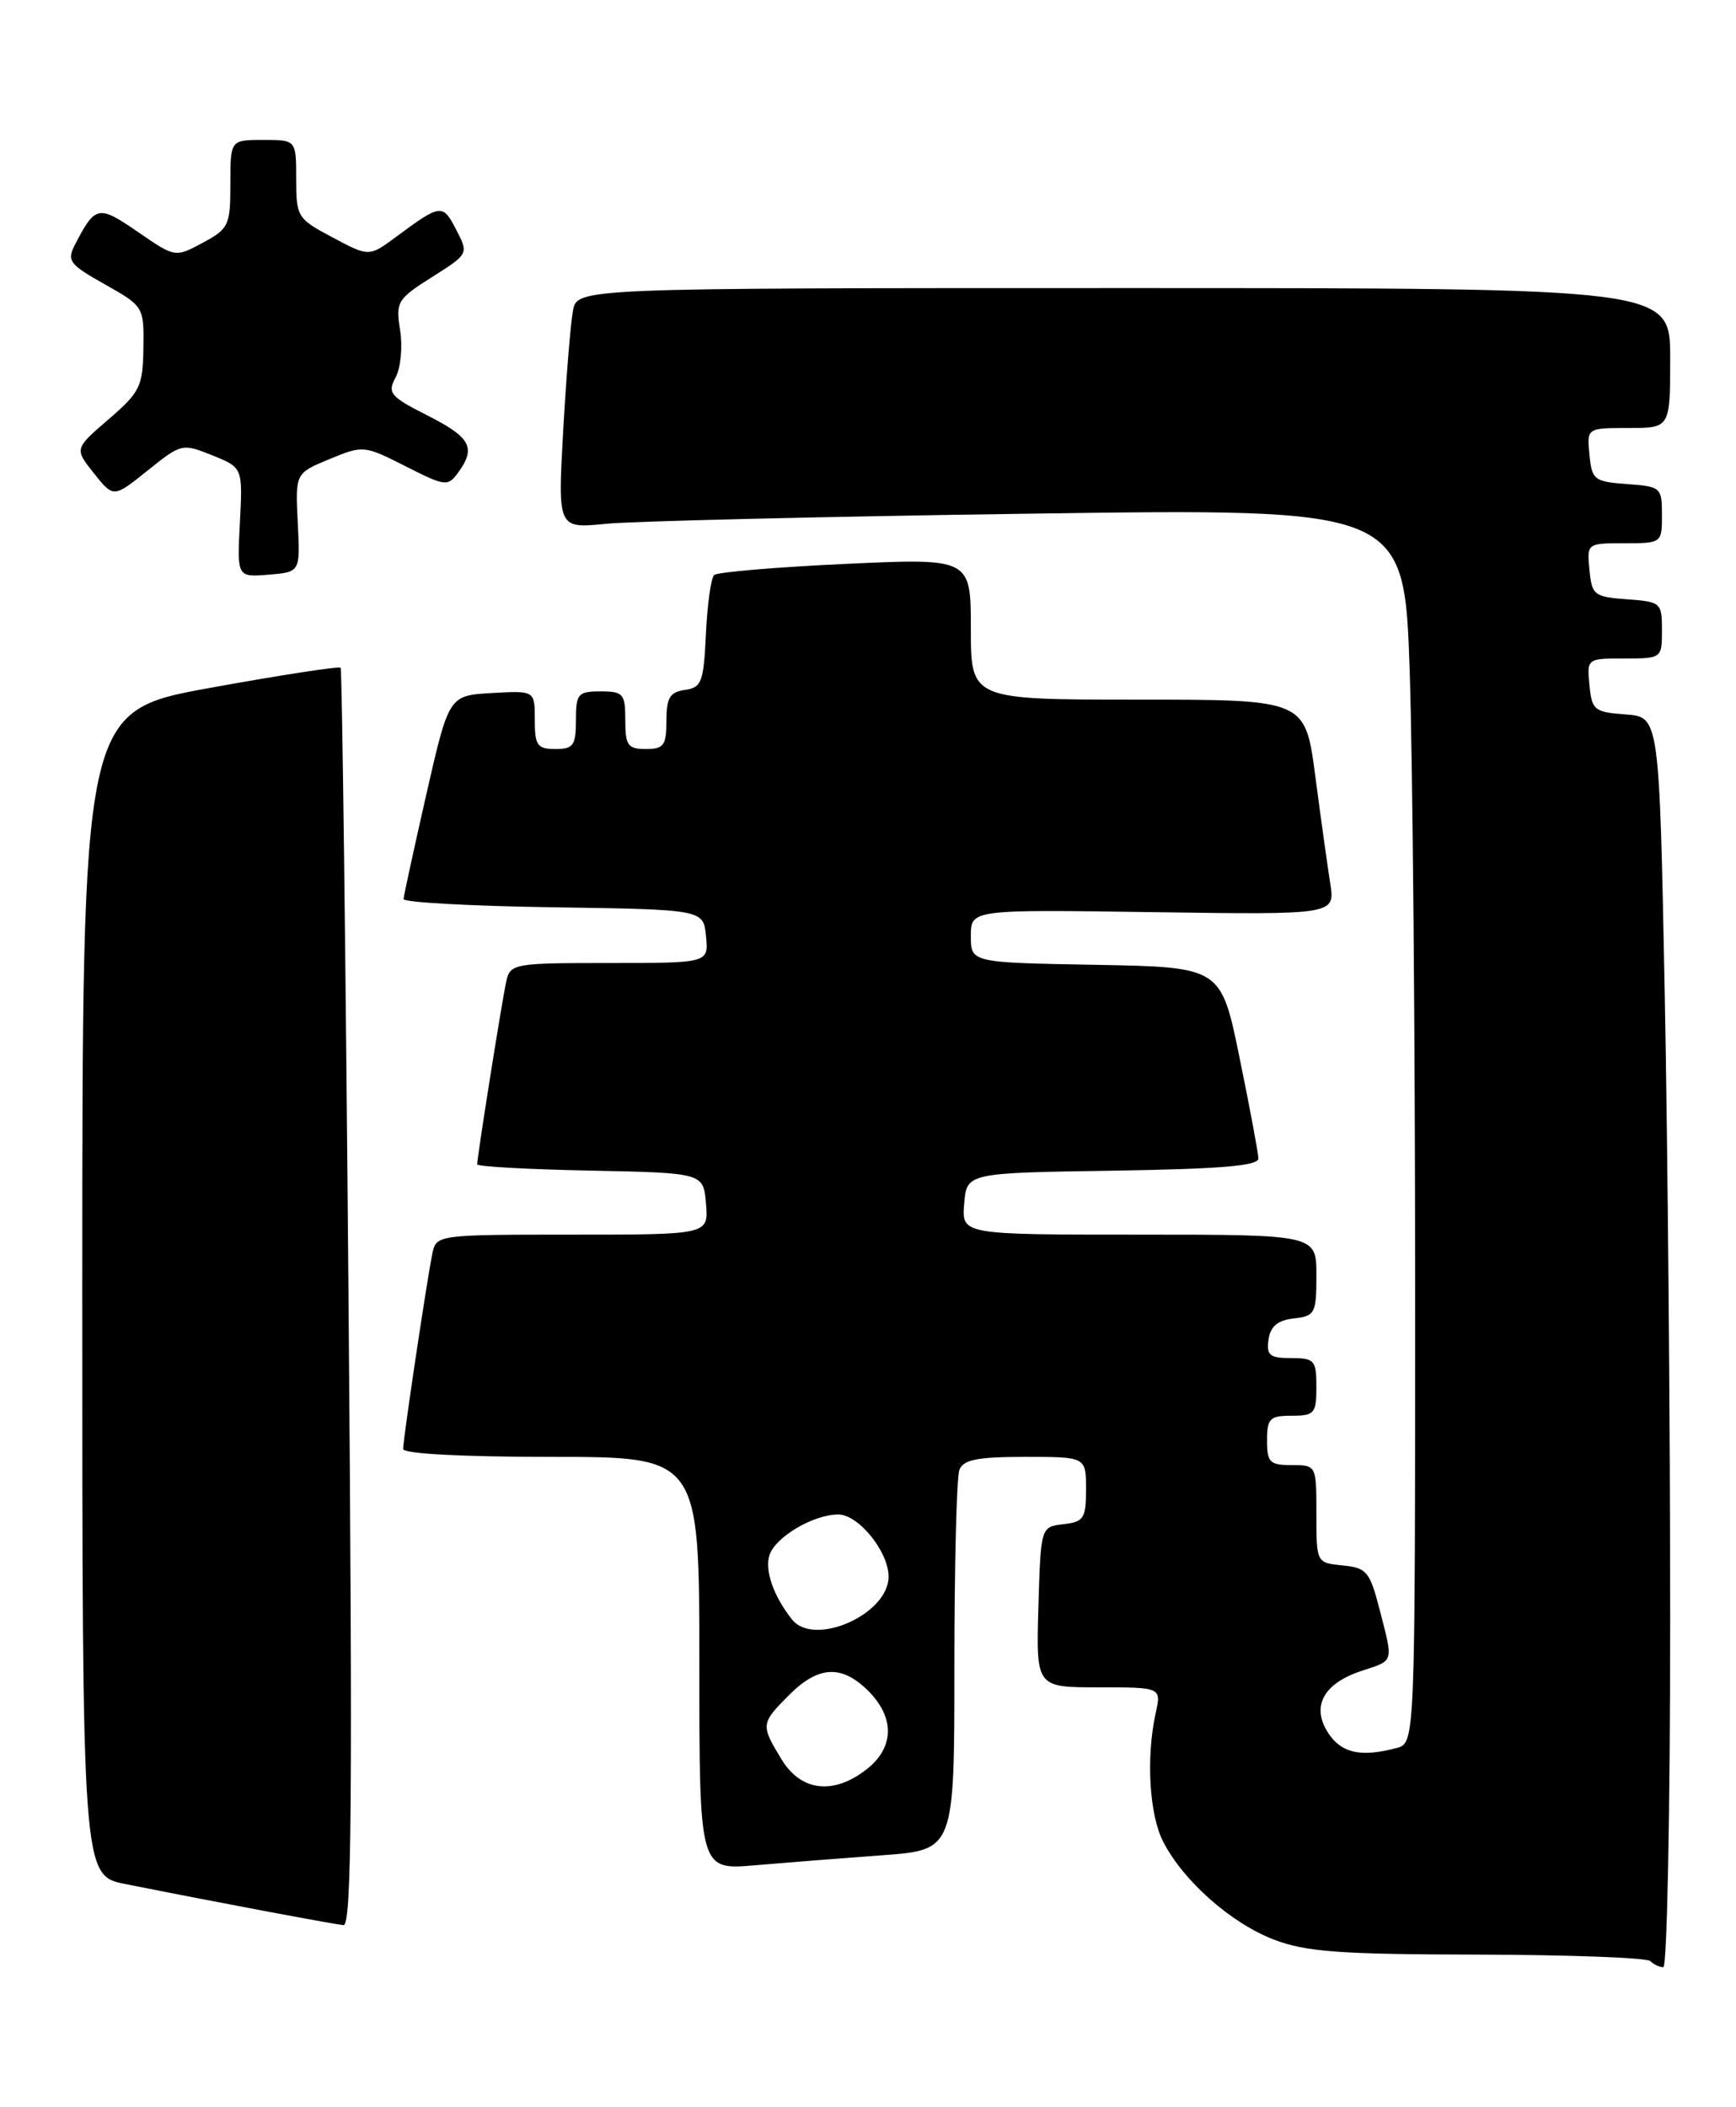 <?xml version="1.0" encoding="UTF-8" standalone="no"?>
<!DOCTYPE svg PUBLIC "-//W3C//DTD SVG 1.1//EN" "http://www.w3.org/Graphics/SVG/1.1/DTD/svg11.dtd" >
<svg xmlns="http://www.w3.org/2000/svg" xmlns:xlink="http://www.w3.org/1999/xlink" version="1.1" viewBox="0 0 211 256">
 <g >
 <path fill="currentColor"
d=" M 203.00 196.75 C 203.00 173.51 202.70 139.33 202.34 120.80 C 201.68 87.10 201.68 87.10 197.59 86.80 C 193.78 86.52 193.48 86.28 193.19 83.25 C 192.87 80.01 192.89 80.00 197.44 80.00 C 201.97 80.00 202.00 79.98 202.00 76.56 C 202.00 73.22 201.87 73.11 197.75 72.81 C 193.76 72.52 193.48 72.30 193.19 69.25 C 192.87 66.01 192.89 66.00 197.44 66.00 C 201.97 66.00 202.00 65.98 202.00 62.56 C 202.00 59.22 201.87 59.11 197.75 58.81 C 193.76 58.52 193.48 58.30 193.19 55.25 C 192.87 52.00 192.87 52.00 197.94 52.00 C 203.00 52.00 203.00 52.00 203.00 43.50 C 203.00 35.00 203.00 35.00 136.58 35.00 C 70.16 35.00 70.16 35.00 69.64 37.75 C 69.35 39.26 68.82 45.84 68.45 52.36 C 67.79 64.22 67.79 64.22 73.64 63.64 C 76.87 63.32 100.01 62.76 125.09 62.41 C 170.67 61.76 170.67 61.76 171.34 81.54 C 171.70 92.42 172.00 126.17 172.00 156.54 C 172.00 211.77 172.00 211.77 169.75 212.37 C 165.44 213.52 163.05 213.01 161.45 210.57 C 159.33 207.34 160.83 204.54 165.49 203.00 C 169.49 201.68 169.37 202.10 167.67 195.50 C 166.49 190.93 166.10 190.47 163.19 190.19 C 160.00 189.87 160.00 189.87 160.00 183.94 C 160.00 178.01 160.00 178.00 157.00 178.00 C 154.33 178.00 154.00 177.67 154.00 175.00 C 154.00 172.33 154.33 172.00 157.00 172.00 C 159.76 172.00 160.00 171.72 160.00 168.50 C 160.00 165.26 159.77 165.00 156.93 165.00 C 154.32 165.00 153.91 164.66 154.18 162.75 C 154.41 161.14 155.28 160.41 157.25 160.18 C 159.84 159.89 160.00 159.57 160.00 154.93 C 160.00 150.00 160.00 150.00 138.44 150.00 C 116.88 150.00 116.88 150.00 117.19 146.25 C 117.50 142.50 117.50 142.50 135.25 142.23 C 148.49 142.02 152.99 141.64 152.95 140.73 C 152.93 140.05 151.90 134.55 150.66 128.50 C 148.41 117.50 148.41 117.50 133.21 117.22 C 118.00 116.95 118.00 116.95 118.00 113.72 C 118.00 110.50 118.00 110.50 140.14 110.82 C 162.28 111.14 162.28 111.14 161.68 107.32 C 161.35 105.22 160.53 99.34 159.86 94.25 C 158.64 85.00 158.64 85.00 138.32 85.00 C 118.00 85.00 118.00 85.00 118.00 76.40 C 118.00 67.81 118.00 67.81 102.75 68.51 C 94.36 68.90 87.19 69.51 86.80 69.86 C 86.42 70.21 85.97 73.42 85.80 77.00 C 85.53 82.87 85.28 83.53 83.25 83.82 C 81.42 84.08 81.00 84.77 81.00 87.57 C 81.00 90.56 80.68 91.00 78.50 91.00 C 76.31 91.00 76.00 90.57 76.00 87.50 C 76.00 84.28 75.76 84.00 73.00 84.00 C 70.24 84.00 70.00 84.28 70.00 87.50 C 70.00 90.57 69.69 91.00 67.50 91.00 C 65.30 91.00 65.00 90.57 65.00 87.45 C 65.00 83.90 65.00 83.90 59.78 84.20 C 54.56 84.50 54.56 84.50 51.82 96.50 C 50.32 103.10 49.07 108.83 49.05 109.23 C 49.02 109.63 57.21 110.08 67.25 110.23 C 85.50 110.50 85.50 110.50 85.81 113.75 C 86.13 117.00 86.13 117.00 74.08 117.00 C 62.41 117.00 62.02 117.07 61.53 119.25 C 61.03 121.48 58.00 140.53 58.00 141.46 C 58.00 141.73 64.19 142.07 71.75 142.22 C 85.50 142.50 85.50 142.50 85.81 146.25 C 86.12 150.00 86.12 150.00 69.58 150.00 C 53.23 150.00 53.03 150.03 52.56 152.25 C 51.93 155.23 49.00 174.81 49.00 176.04 C 49.00 176.62 56.17 177.00 67.00 177.00 C 85.00 177.00 85.00 177.00 85.00 202.10 C 85.00 227.20 85.00 227.20 91.75 226.62 C 95.46 226.30 102.44 225.75 107.25 225.40 C 116.00 224.76 116.00 224.76 116.00 202.46 C 116.00 190.20 116.27 179.45 116.61 178.58 C 117.08 177.34 118.79 177.00 124.61 177.00 C 132.00 177.00 132.00 177.00 132.00 180.93 C 132.00 184.48 131.73 184.90 129.25 185.18 C 126.50 185.50 126.50 185.50 126.21 195.25 C 125.93 205.00 125.93 205.00 133.54 205.00 C 141.16 205.00 141.16 205.00 140.46 208.16 C 139.28 213.54 139.69 220.51 141.39 223.78 C 143.85 228.55 149.66 233.67 154.84 235.65 C 158.73 237.14 162.83 237.44 179.68 237.47 C 190.77 237.50 200.19 237.85 200.59 238.26 C 201.00 238.67 201.71 239.00 202.17 239.00 C 202.62 239.00 203.00 219.99 203.00 196.75 Z  M 42.36 157.75 C 42.01 115.81 41.58 81.33 41.40 81.13 C 41.23 80.92 34.09 82.02 25.54 83.57 C 10.00 86.39 10.00 86.39 10.00 157.12 C 10.00 227.86 10.00 227.86 15.25 228.90 C 26.22 231.09 40.55 233.78 41.75 233.89 C 42.75 233.98 42.87 218.48 42.36 157.75 Z  M 36.19 63.50 C 35.89 57.50 35.89 57.50 40.04 55.78 C 44.14 54.09 44.26 54.10 49.28 56.64 C 54.12 59.10 54.43 59.13 55.68 57.42 C 57.89 54.40 57.21 53.14 51.98 50.49 C 47.41 48.18 47.06 47.75 48.09 45.84 C 48.71 44.68 48.95 42.10 48.63 40.11 C 48.08 36.67 48.29 36.33 52.51 33.66 C 56.97 30.84 56.97 30.84 55.44 27.89 C 53.81 24.73 53.57 24.76 48.18 28.75 C 44.86 31.21 44.86 31.21 40.43 28.85 C 36.14 26.58 36.00 26.35 36.00 21.75 C 36.00 17.00 36.00 17.00 32.00 17.00 C 28.00 17.00 28.00 17.00 28.00 22.34 C 28.00 27.38 27.81 27.79 24.65 29.49 C 21.29 31.30 21.29 31.30 16.75 28.17 C 11.96 24.88 11.59 24.95 9.13 29.69 C 8.09 31.69 8.41 32.11 12.75 34.55 C 17.47 37.21 17.50 37.27 17.43 42.29 C 17.36 46.96 17.03 47.64 13.20 50.94 C 9.04 54.52 9.04 54.52 11.42 57.51 C 13.80 60.49 13.80 60.49 17.95 57.16 C 22.04 53.88 22.16 53.85 25.80 55.32 C 29.50 56.81 29.50 56.81 29.16 63.47 C 28.81 70.13 28.81 70.13 32.66 69.82 C 36.50 69.50 36.50 69.50 36.19 63.50 Z  M 94.99 213.75 C 92.44 209.56 92.46 209.39 95.92 205.92 C 99.49 202.36 102.31 202.22 105.55 205.45 C 108.77 208.68 108.70 212.30 105.37 214.93 C 101.32 218.11 97.37 217.66 94.99 213.75 Z  M 96.26 196.75 C 94.02 193.93 92.93 190.81 93.52 188.95 C 94.22 186.75 98.85 184.00 101.88 184.00 C 104.35 184.00 108.00 188.51 108.00 191.56 C 108.00 196.13 98.94 200.14 96.26 196.75 Z "/>
</g>
</svg>